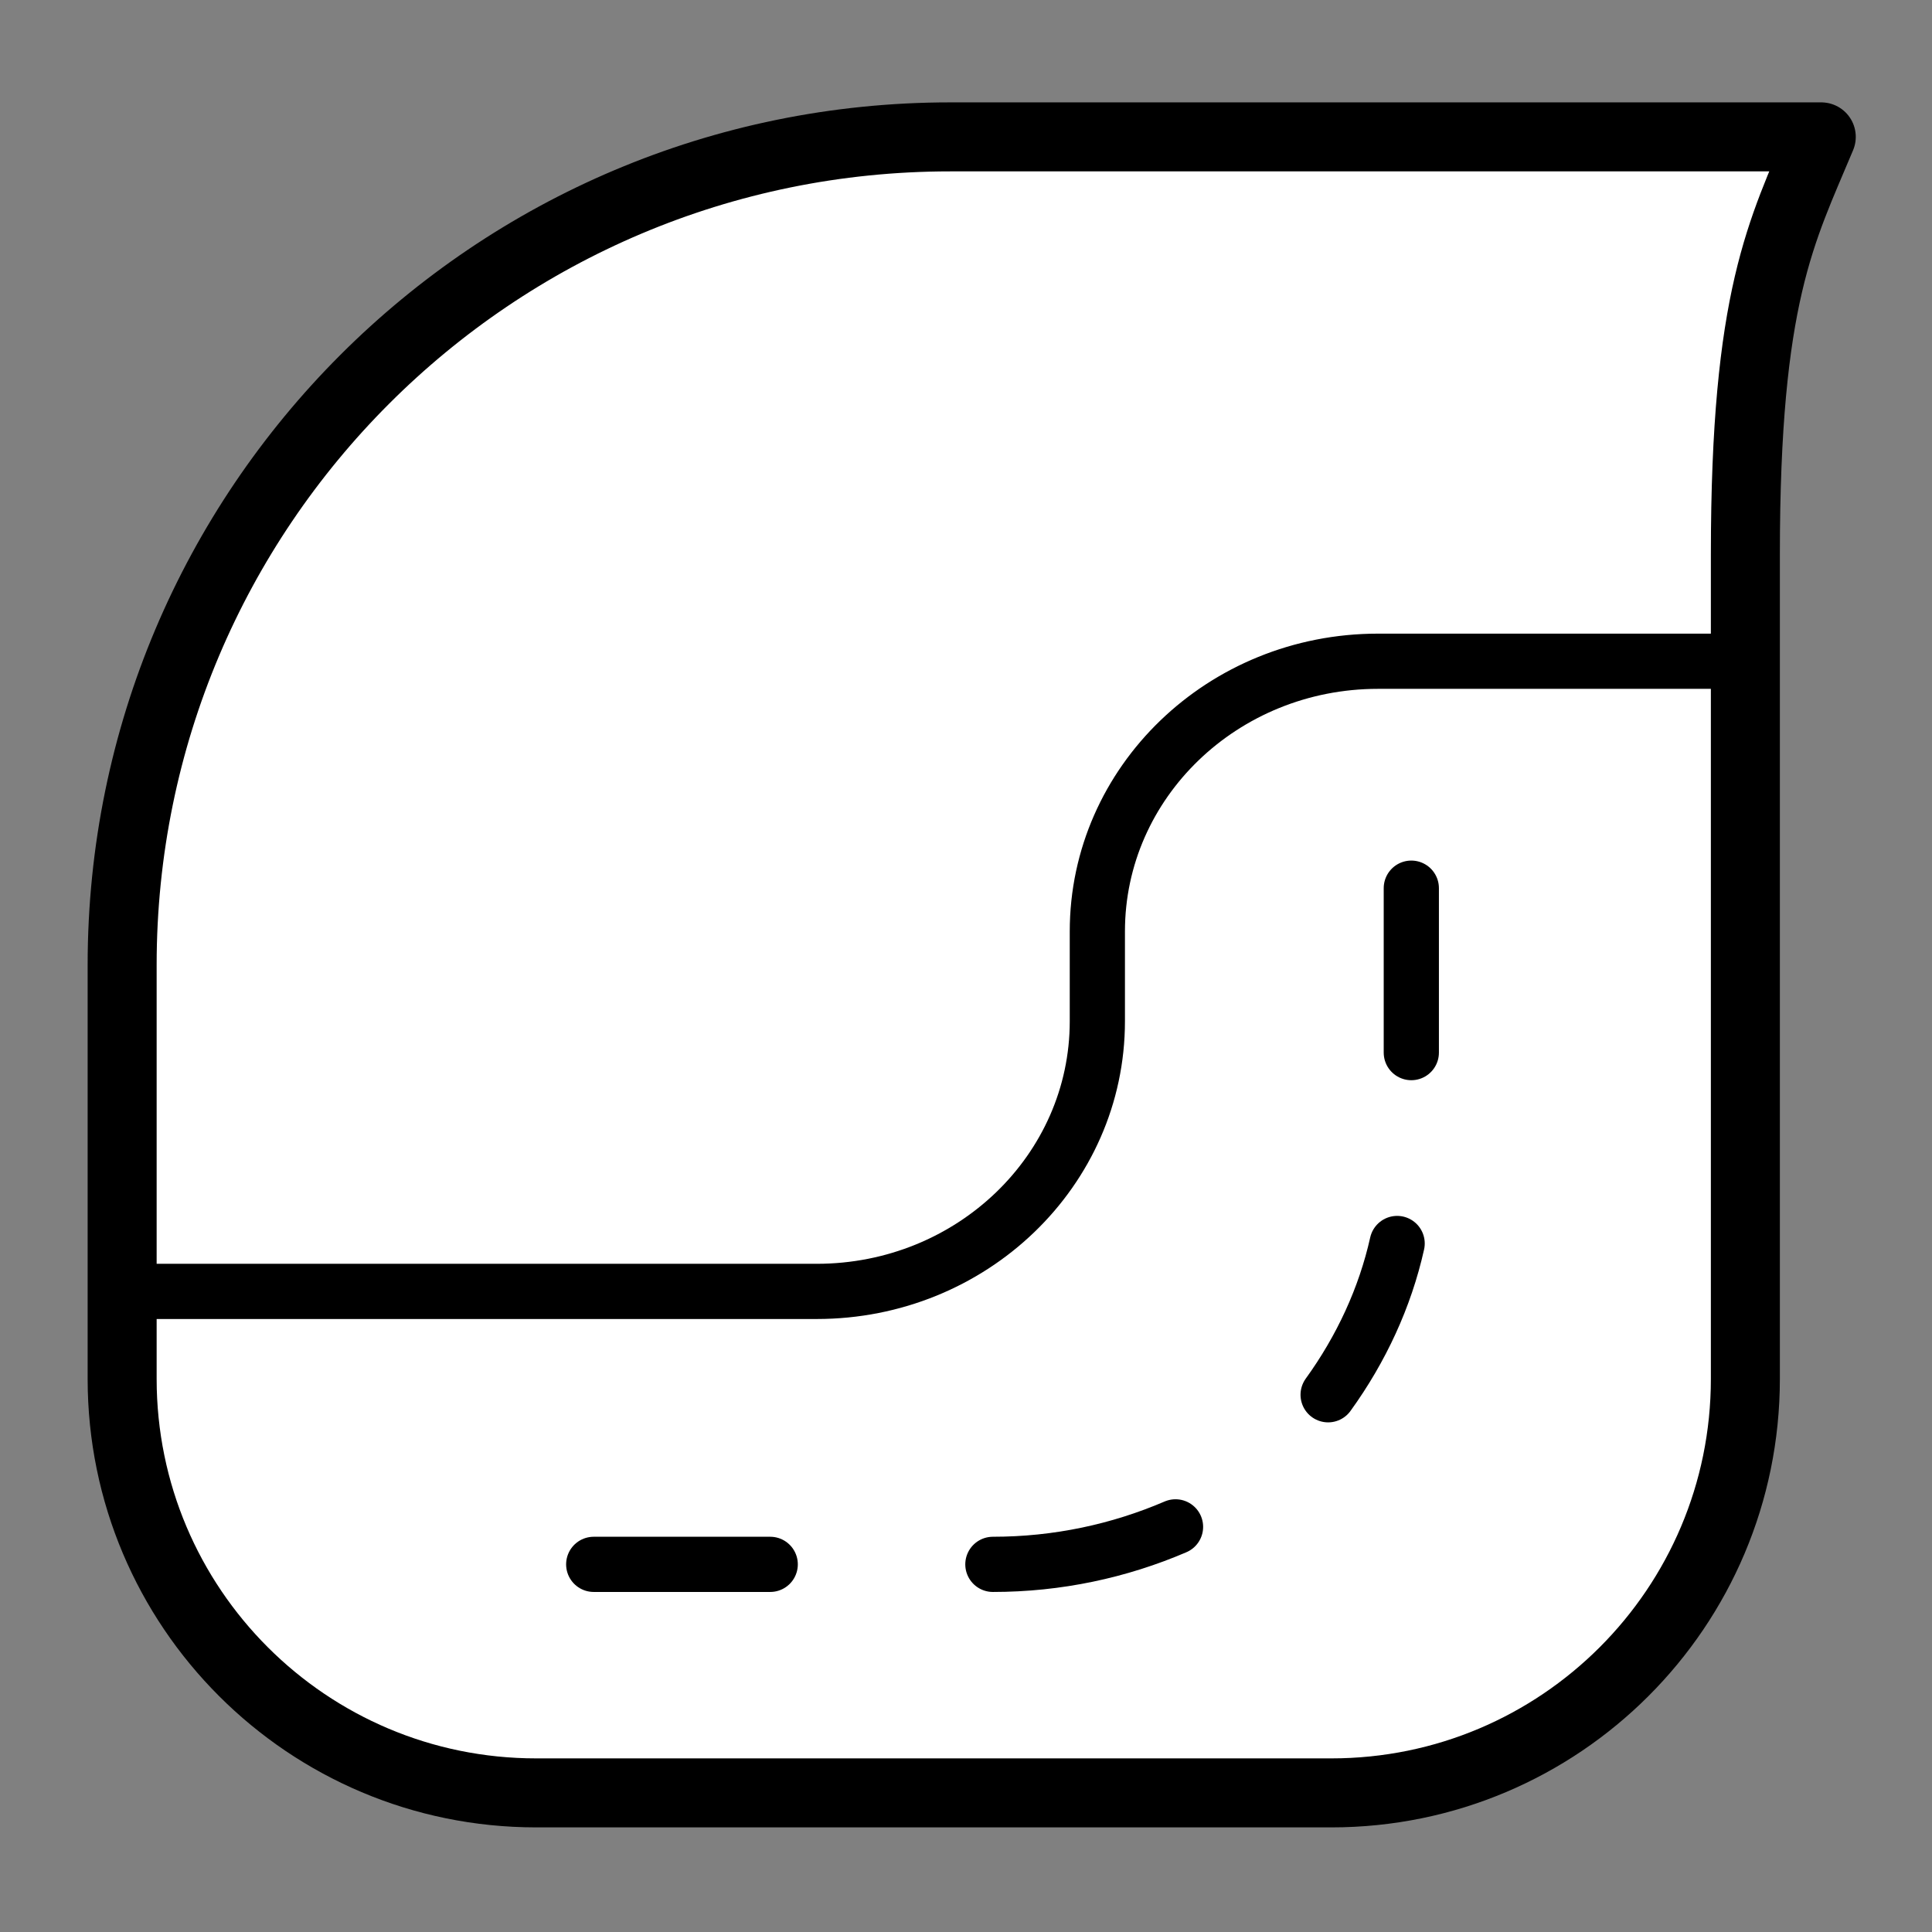 <?xml version="1.0" encoding="iso-8859-1"?>
<!-- Generator: Adobe Illustrator 19.2.0, SVG Export Plug-In . SVG Version: 6.00 Build 0)  -->
<!DOCTYPE svg PUBLIC "-//W3C//DTD SVG 1.1//EN" "http://www.w3.org/Graphics/SVG/1.1/DTD/svg11.dtd">
<svg version="1.1" xmlns="http://www.w3.org/2000/svg" xmlns:xlink="http://www.w3.org/1999/xlink" x="0px" y="0px"
	 viewBox="0 0 140 140" style="enable-background:new 0 0 140 140;" xml:space="preserve">
<rect x="0" y="0" width="140" height="140" fill="#808080" stroke="none"/>
<g id="len">
	<g id="len_3_">
		<path style="fill:#FFFFFF;stroke:#000000;stroke-width:5;stroke-linecap:round;stroke-linejoin:round;stroke-miterlimit:10;" d="
			M126.476,99.919c0,16.569-13.431,30-30,30H38.851c-16.569,0-30-13.431-30-30v-30c0-33.137,26.863-60,60-60c28,0,27.375,0,63.125,0
			c-2.875,6.875-5.5,11.5-5.5,30.25S126.476,99.919,126.476,99.919z"/>
		<path style="fill:none;stroke:#000000;stroke-width:4;stroke-linecap:round;stroke-linejoin:round;stroke-miterlimit:10;" d="
			M126.351,47.916h-26.5c-11.23,0-20.333,8.764-20.333,19.576v6.512c0,10.811-9.104,19.576-20.333,19.576H8.851"/>
		<g>
			<path style="fill:none;stroke:#000000;stroke-width:4;stroke-linecap:round;stroke-linejoin:round;stroke-miterlimit:10;" d="
				M85.183,110.642c-4.082,1.752-8.551,2.717-13.235,2.717"/>
			<path style="fill:none;stroke:#000000;stroke-width:4;stroke-linecap:round;stroke-linejoin:round;stroke-miterlimit:10;" d="
				M101.242,90.108c-0.875,3.915-2.593,7.63-5.001,10.962"/>
			
				<line style="fill:none;stroke:#000000;stroke-width:4;stroke-linecap:round;stroke-linejoin:round;stroke-miterlimit:10;" x1="43.023" y1="113.359" x2="55.813" y2="113.359"/>
			
				<line style="fill:none;stroke:#000000;stroke-width:4;stroke-linecap:round;stroke-miterlimit:10;" x1="102.269" y1="76.276" x2="102.269" y2="64.36"/>
		</g>
	</g>
</g>
<g id="Layer_1">
</g>
</svg>
